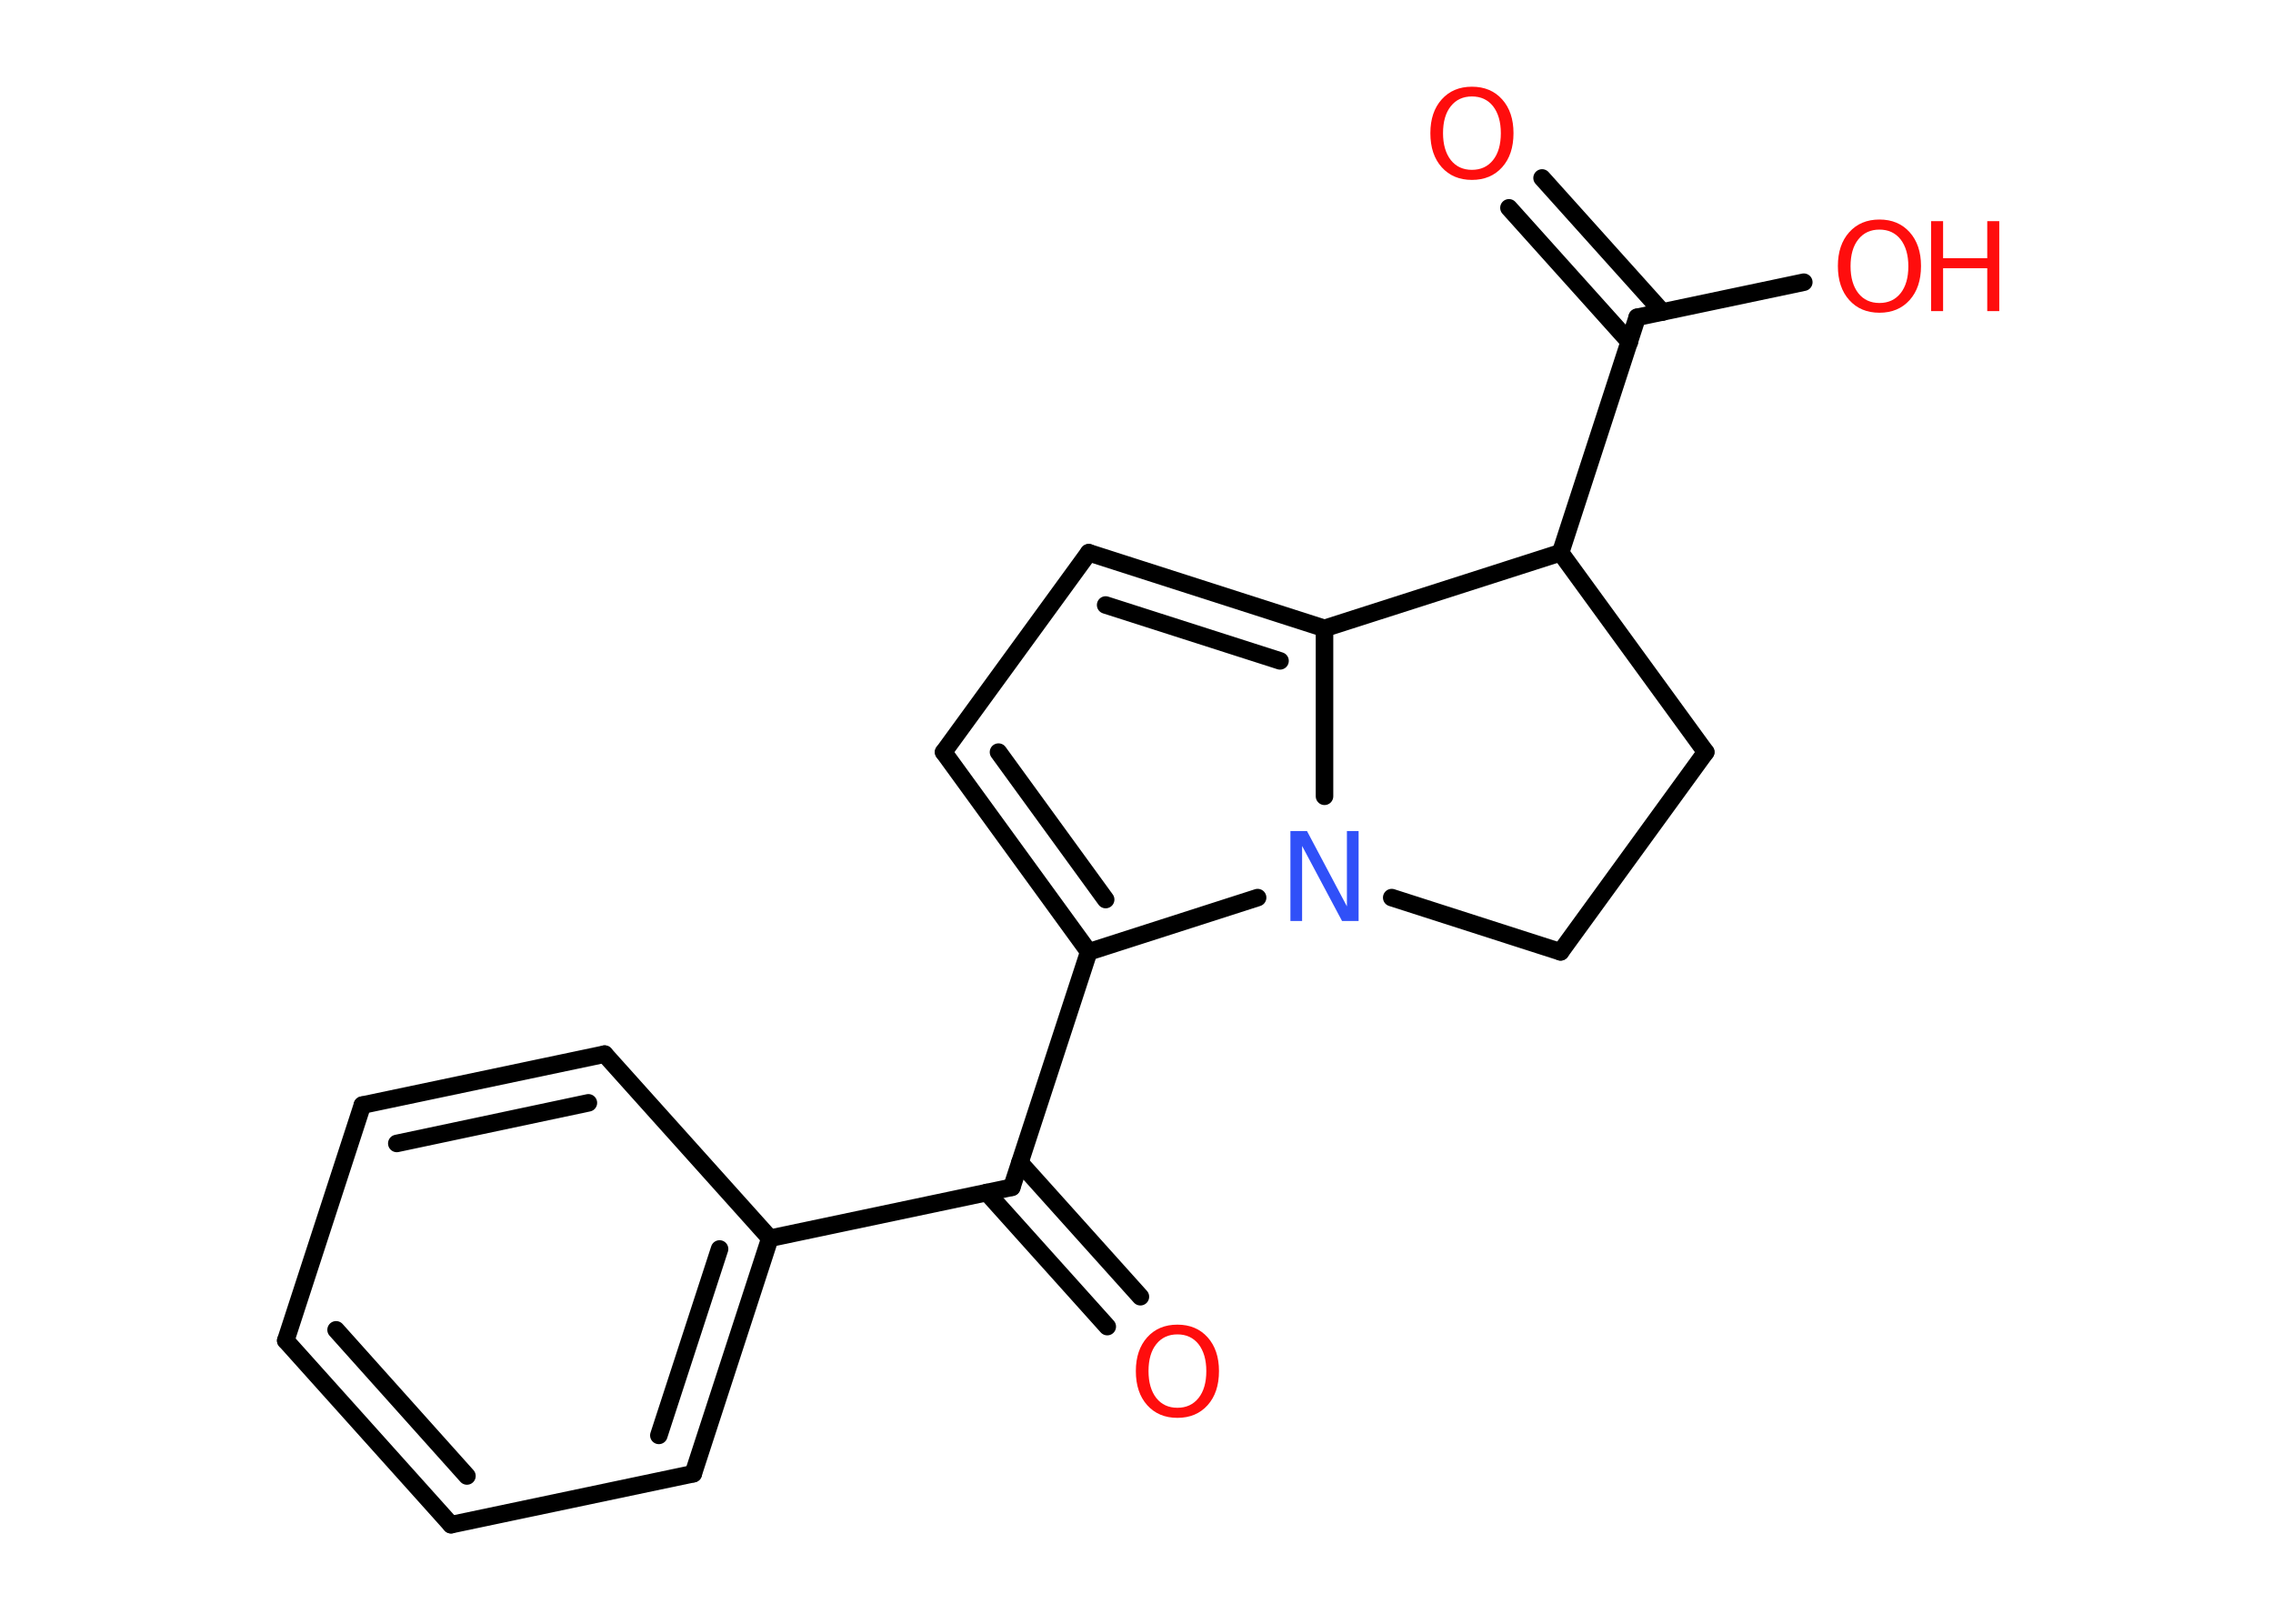 <?xml version='1.0' encoding='UTF-8'?>
<!DOCTYPE svg PUBLIC "-//W3C//DTD SVG 1.1//EN" "http://www.w3.org/Graphics/SVG/1.1/DTD/svg11.dtd">
<svg version='1.2' xmlns='http://www.w3.org/2000/svg' xmlns:xlink='http://www.w3.org/1999/xlink' width='70.0mm' height='50.0mm' viewBox='0 0 70.0 50.0'>
  <desc>Generated by the Chemistry Development Kit (http://github.com/cdk)</desc>
  <g stroke-linecap='round' stroke-linejoin='round' stroke='#000000' stroke-width='.54' fill='#FF0D0D'>
    <rect x='.0' y='.0' width='70.0' height='50.0' fill='#FFFFFF' stroke='none'/>
    <g id='mol1' class='mol'>
      <line id='mol1bnd1' class='bond' x1='55.55' y1='8.69' x2='50.42' y2='9.77'/>
      <g id='mol1bnd2' class='bond'>
        <line x1='50.18' y1='10.53' x2='46.47' y2='6.4'/>
        <line x1='51.2' y1='9.61' x2='47.49' y2='5.48'/>
      </g>
      <line id='mol1bnd3' class='bond' x1='50.42' y1='9.77' x2='48.06' y2='17.02'/>
      <line id='mol1bnd4' class='bond' x1='48.06' y1='17.02' x2='52.53' y2='23.16'/>
      <line id='mol1bnd5' class='bond' x1='52.53' y1='23.16' x2='48.06' y2='29.31'/>
      <line id='mol1bnd6' class='bond' x1='48.06' y1='29.31' x2='42.86' y2='27.64'/>
      <line id='mol1bnd7' class='bond' x1='40.79' y1='24.52' x2='40.79' y2='19.35'/>
      <line id='mol1bnd8' class='bond' x1='48.06' y1='17.02' x2='40.79' y2='19.35'/>
      <g id='mol1bnd9' class='bond'>
        <line x1='40.79' y1='19.35' x2='33.53' y2='17.02'/>
        <line x1='39.42' y1='20.35' x2='34.05' y2='18.63'/>
      </g>
      <line id='mol1bnd10' class='bond' x1='33.53' y1='17.02' x2='29.06' y2='23.16'/>
      <g id='mol1bnd11' class='bond'>
        <line x1='29.06' y1='23.16' x2='33.53' y2='29.31'/>
        <line x1='30.75' y1='23.16' x2='34.05' y2='27.7'/>
      </g>
      <line id='mol1bnd12' class='bond' x1='38.73' y1='27.64' x2='33.53' y2='29.31'/>
      <line id='mol1bnd13' class='bond' x1='33.53' y1='29.31' x2='31.16' y2='36.56'/>
      <g id='mol1bnd14' class='bond'>
        <line x1='31.41' y1='35.8' x2='35.12' y2='39.93'/>
        <line x1='30.39' y1='36.72' x2='34.1' y2='40.85'/>
      </g>
      <line id='mol1bnd15' class='bond' x1='31.16' y1='36.56' x2='23.71' y2='38.13'/>
      <g id='mol1bnd16' class='bond'>
        <line x1='21.35' y1='45.38' x2='23.71' y2='38.13'/>
        <line x1='20.29' y1='44.2' x2='22.16' y2='38.46'/>
      </g>
      <line id='mol1bnd17' class='bond' x1='21.35' y1='45.38' x2='13.89' y2='46.95'/>
      <g id='mol1bnd18' class='bond'>
        <line x1='8.8' y1='41.28' x2='13.89' y2='46.95'/>
        <line x1='10.35' y1='40.95' x2='14.38' y2='45.45'/>
      </g>
      <line id='mol1bnd19' class='bond' x1='8.8' y1='41.28' x2='11.16' y2='34.03'/>
      <g id='mol1bnd20' class='bond'>
        <line x1='18.62' y1='32.46' x2='11.16' y2='34.03'/>
        <line x1='18.12' y1='33.96' x2='12.22' y2='35.21'/>
      </g>
      <line id='mol1bnd21' class='bond' x1='23.71' y1='38.13' x2='18.62' y2='32.46'/>
      <g id='mol1atm1' class='atom'>
        <path d='M57.88 7.07q-.41 .0 -.65 .3q-.24 .3 -.24 .83q.0 .52 .24 .83q.24 .3 .65 .3q.41 .0 .65 -.3q.24 -.3 .24 -.83q.0 -.52 -.24 -.83q-.24 -.3 -.65 -.3zM57.88 6.76q.58 .0 .93 .39q.35 .39 .35 1.04q.0 .66 -.35 1.05q-.35 .39 -.93 .39q-.58 .0 -.93 -.39q-.35 -.39 -.35 -1.05q.0 -.65 .35 -1.04q.35 -.39 .93 -.39z' stroke='none'/>
        <path d='M59.47 6.81h.37v1.14h1.36v-1.14h.37v2.77h-.37v-1.32h-1.36v1.32h-.37v-2.77z' stroke='none'/>
      </g>
      <path id='mol1atm3' class='atom' d='M45.33 2.97q-.41 .0 -.65 .3q-.24 .3 -.24 .83q.0 .52 .24 .83q.24 .3 .65 .3q.41 .0 .65 -.3q.24 -.3 .24 -.83q.0 -.52 -.24 -.83q-.24 -.3 -.65 -.3zM45.33 2.67q.58 .0 .93 .39q.35 .39 .35 1.04q.0 .66 -.35 1.05q-.35 .39 -.93 .39q-.58 .0 -.93 -.39q-.35 -.39 -.35 -1.05q.0 -.65 .35 -1.04q.35 -.39 .93 -.39z' stroke='none'/>
      <path id='mol1atm7' class='atom' d='M39.75 25.59h.5l1.23 2.32v-2.32h.36v2.77h-.51l-1.23 -2.31v2.31h-.36v-2.77z' stroke='none' fill='#3050F8'/>
      <path id='mol1atm13' class='atom' d='M36.26 41.09q-.41 .0 -.65 .3q-.24 .3 -.24 .83q.0 .52 .24 .83q.24 .3 .65 .3q.41 .0 .65 -.3q.24 -.3 .24 -.83q.0 -.52 -.24 -.83q-.24 -.3 -.65 -.3zM36.26 40.79q.58 .0 .93 .39q.35 .39 .35 1.04q.0 .66 -.35 1.05q-.35 .39 -.93 .39q-.58 .0 -.93 -.39q-.35 -.39 -.35 -1.05q.0 -.65 .35 -1.04q.35 -.39 .93 -.39z' stroke='none'/>
    </g>
  </g>
</svg>
